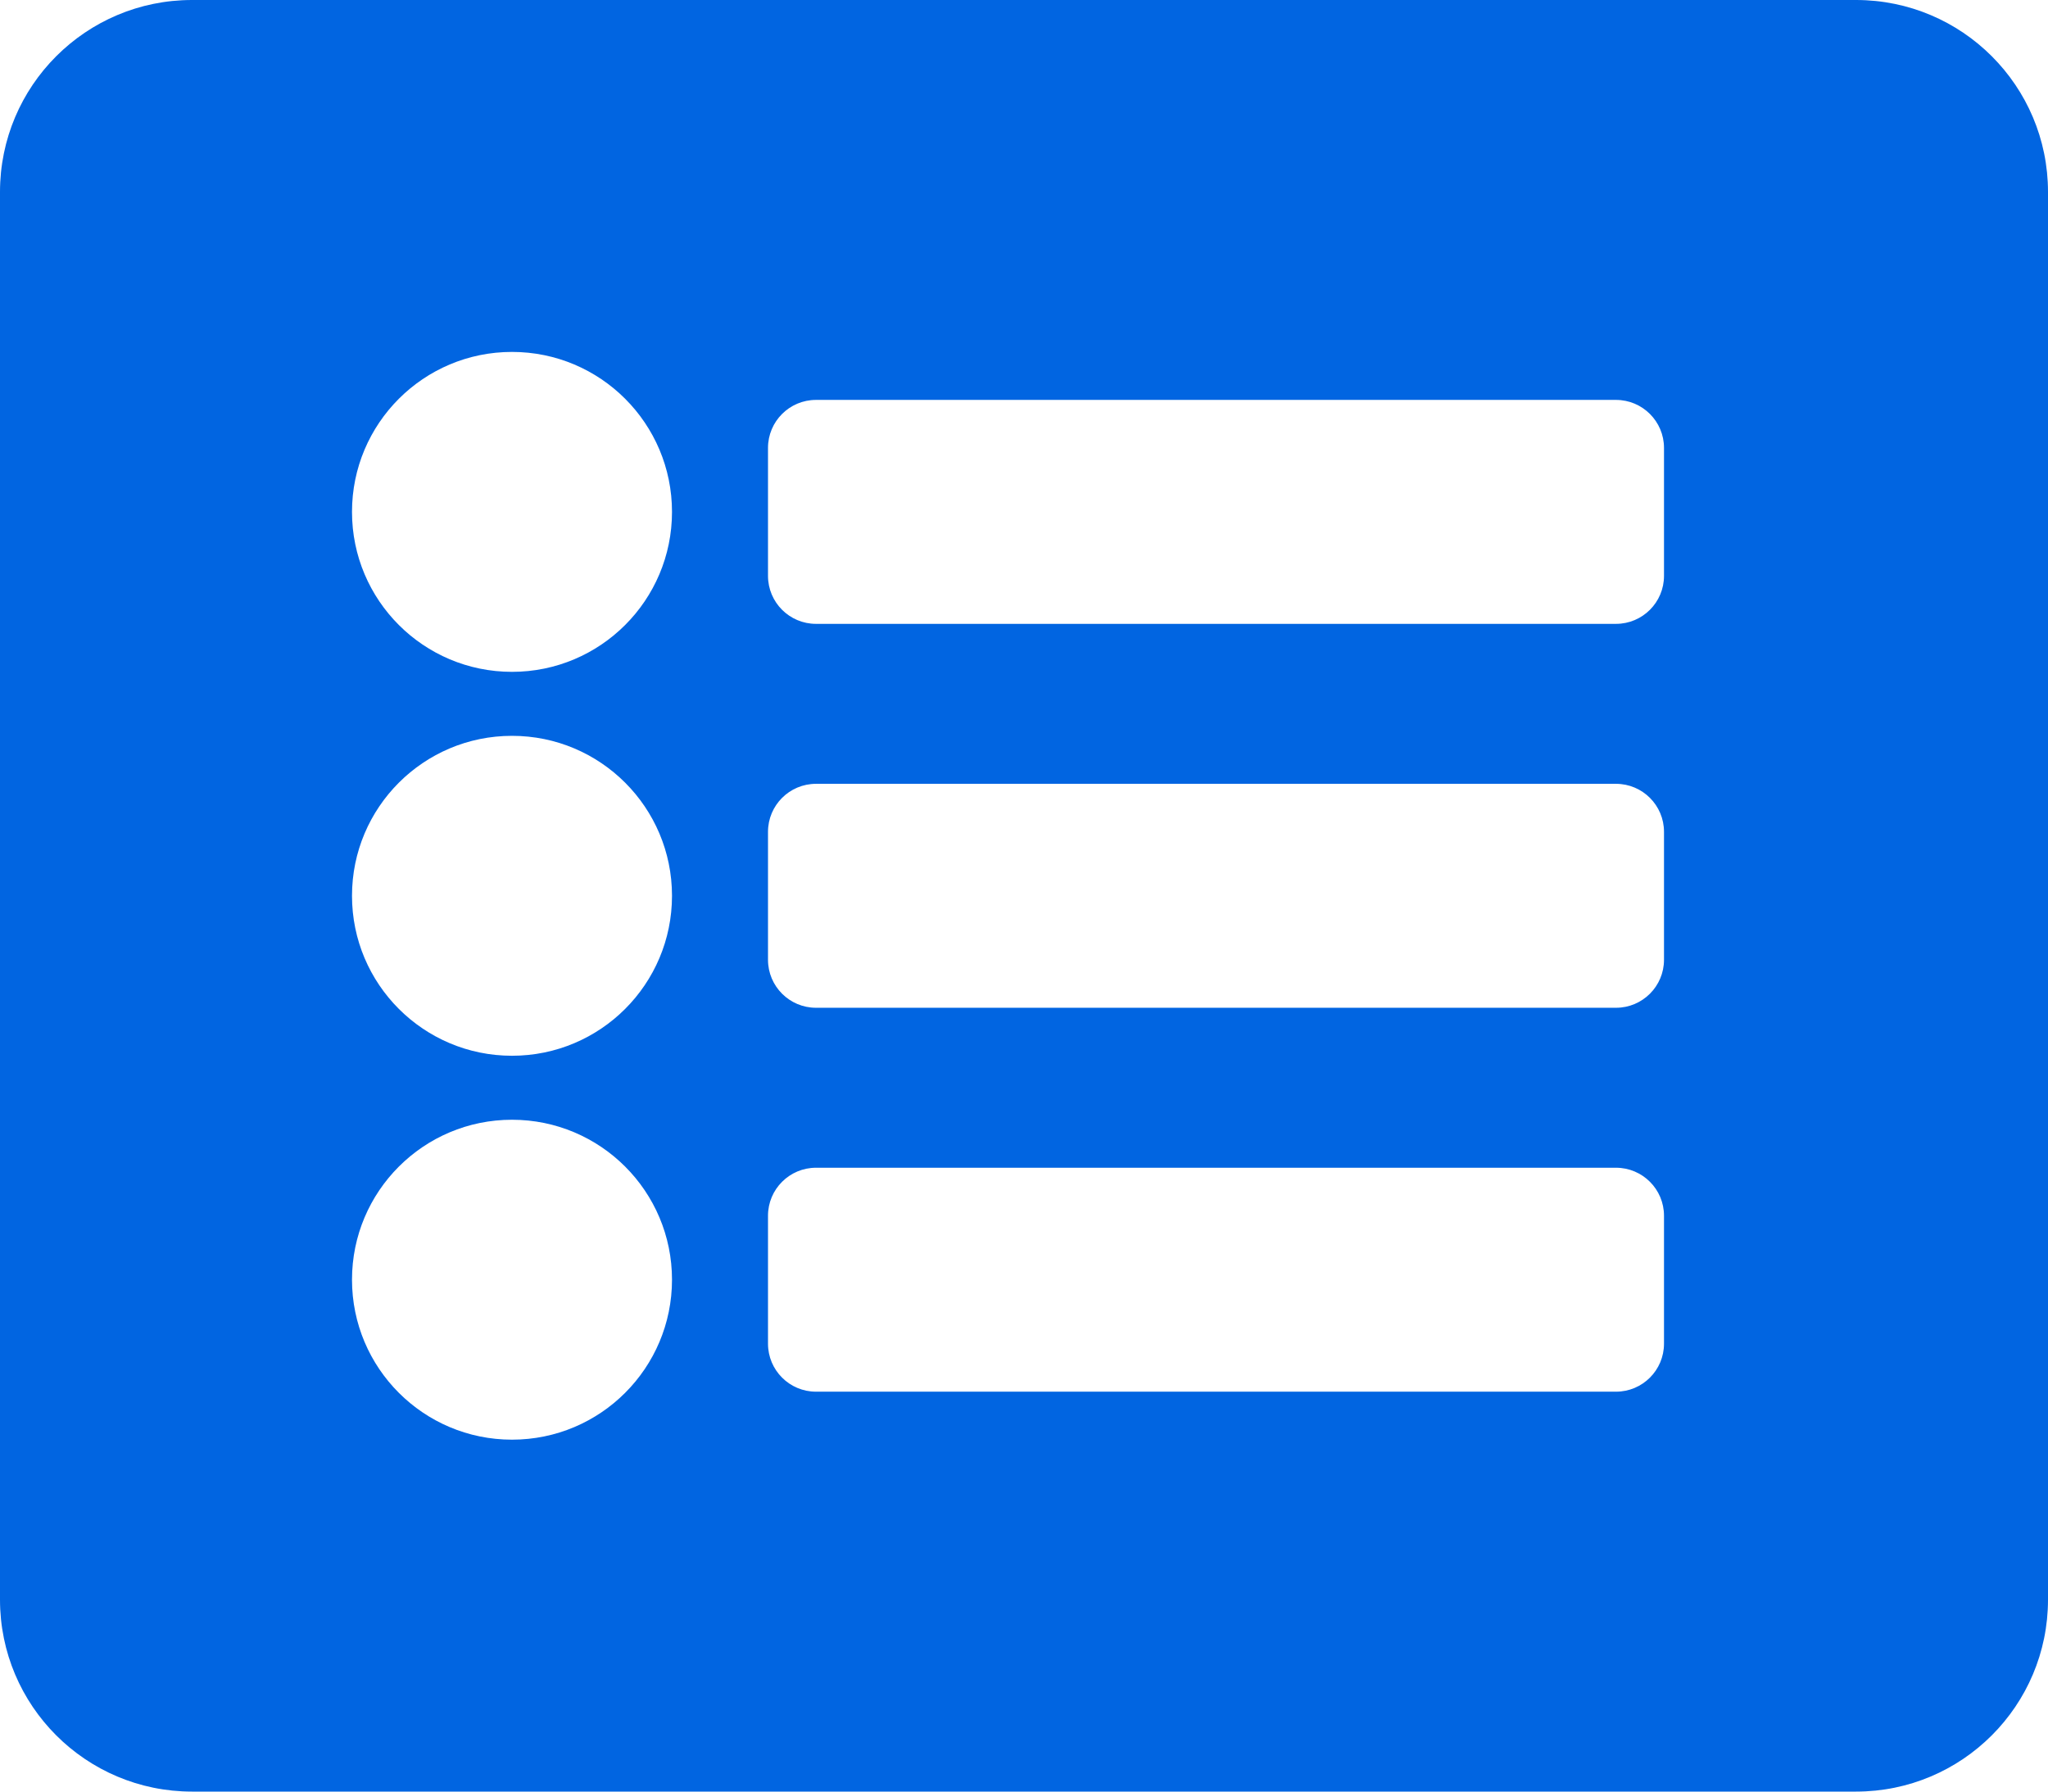 <svg width="32" height="28" viewBox="0 0 32 28" fill="none" xmlns="http://www.w3.org/2000/svg">
 <path  d= "M29 28H3C1.343 28 0 26.657 0 25V3C0 1.343 1.343 0 3 0H29C30.657 0 32 1.343 32 3V25C32 26.657 30.657 28 29 28ZM8 5.5C6.619 5.5 5.5 6.619 5.5 8C5.5 9.381 6.619 10.5 8 10.5C9.381 10.5 10.5 9.381 10.5 8C10.5 6.619 9.381 5.5 8 5.5ZM8 11.5C6.619 11.5 5.5 12.619 5.5 14C5.5 15.381 6.619 16.5 8 16.5C9.381 16.5 10.5 15.381 10.5 14C10.5 12.619 9.381 11.5 8 11.5ZM8 17.5C6.619 17.5 5.5 18.619 5.5 20C5.5 21.381 6.619 22.5 8 22.5C9.381 22.5 10.5 21.381 10.5 20C10.5 18.619 9.381 17.5 8 17.5ZM26 9V7C26 6.586 25.664 6.25 25.25 6.25H12.75C12.336 6.25 12 6.586 12 7V9C12 9.414 12.336 9.75 12.75 9.75H25.25C25.664 9.75 26 9.414 26 9ZM26 15V13C26 12.586 25.664 12.25 25.25 12.25H12.75C12.336 12.25 12 12.586 12 13V15C12 15.414 12.336 15.75 12.75 15.75H25.25C25.664 15.75 26 15.414 26 15ZM26 21V19C26 18.586 25.664 18.25 25.25 18.25H12.75C12.336 18.25 12 18.586 12 19V21C12 21.414 12.336 21.75 12.75 21.75H25.25C25.664 21.75 26 21.414 26 21Z" fill="#0165E1" /></svg>